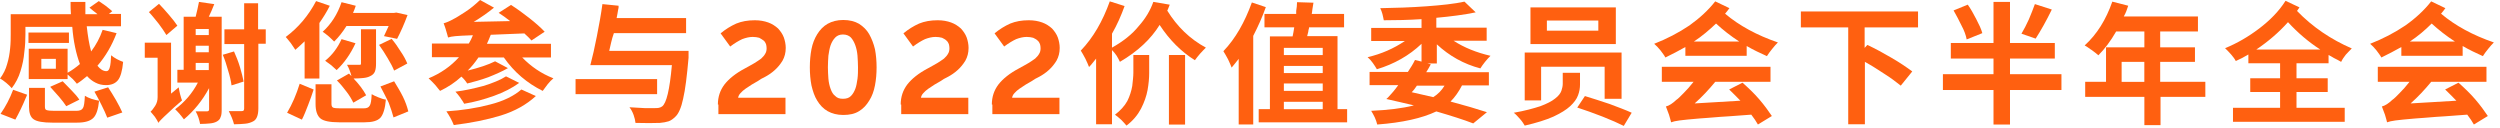 <svg xmlns="http://www.w3.org/2000/svg" width="294" height="15" viewBox="0 0 294 15" fill="none"><g opacity="1" transform="translate(-0 0)  rotate(0 146.638 7.403)"><path id="分组 57" fill-rule="evenodd" style="fill:#FF6010" transform="translate(0 0.129)  rotate(0 7.242 7.145)" opacity="1" d="M1.38 10.24C1.83 9.66 2.19 8.98 2.41 8.24C2.64 7.5 2.8 6.76 2.86 5.99C2.96 5.25 2.99 4.54 2.99 3.93L2.99 3.03L8.5 3.03C8.63 4.73 8.95 6.21 9.4 7.4C8.95 7.79 8.46 8.14 7.95 8.43L7.95 5.6L3.38 5.6L3.38 9.17L7.95 9.17L7.95 8.63C8.14 8.79 8.34 8.98 8.56 9.17C8.79 9.4 8.92 9.59 9.04 9.72C9.46 9.46 9.85 9.14 10.24 8.82C10.52 9.14 10.85 9.4 11.23 9.59C11.59 9.78 12.01 9.88 12.46 9.88C13.1 9.88 13.55 9.69 13.87 9.3C14.16 8.95 14.39 8.21 14.48 7.15C14.26 7.08 14 6.95 13.74 6.82C13.49 6.69 13.26 6.53 13.07 6.37C13.04 7.02 13 7.5 12.91 7.79C12.84 8.08 12.71 8.24 12.52 8.24C12.13 8.24 11.78 8.01 11.46 7.6C12.42 6.5 13.16 5.21 13.71 3.77L12.07 3.38C11.75 4.31 11.3 5.15 10.72 5.92C10.49 5.12 10.33 4.12 10.2 2.96L14.23 2.96L14.23 1.51L12.81 1.51L13.2 1.19C12.97 1 12.75 0.8 12.46 0.58C12.17 0.39 11.88 0.16 11.62 0L10.52 0.77C10.78 1 11.07 1.22 11.36 1.45C11.39 1.48 11.43 1.51 11.46 1.54L10.04 1.54C10.04 1.06 10.04 0.58 10.04 0.1L8.3 0.1C8.3 0.58 8.3 1.06 8.34 1.54L1.26 1.54L1.26 3.86C1.26 4.38 1.26 4.92 1.19 5.57C1.13 6.18 1.03 6.79 0.84 7.4C0.68 8.01 0.39 8.59 0 9.11C0.23 9.21 0.45 9.4 0.74 9.62C1.03 9.85 1.22 10.07 1.38 10.24Z M3.054 11.328C3.094 11.268 3.094 11.228 3.124 11.168C3.154 11.108 3.154 11.068 3.184 11.008L1.544 10.428C1.154 11.458 0.674 12.388 0.064 13.258L1.804 13.938C2.254 13.128 2.674 12.258 3.054 11.328Z M3.347 3.701L3.347 4.921L8.107 4.921L8.107 3.701L3.347 3.701Z M5.472 12.813C5.342 12.773 5.282 12.653 5.282 12.423L5.282 10.203L3.412 10.203L3.412 12.423C3.412 13.133 3.572 13.643 3.962 13.903C4.342 14.163 5.052 14.293 6.152 14.293L9.072 14.293C10.012 14.293 10.622 14.093 10.972 13.743C11.332 13.393 11.552 12.713 11.652 11.713C11.392 11.683 11.072 11.583 10.752 11.493C10.462 11.393 10.172 11.263 9.982 11.133C9.942 11.913 9.882 12.393 9.752 12.583C9.622 12.813 9.362 12.903 8.982 12.903L6.372 12.903C5.922 12.903 5.632 12.873 5.472 12.813Z M6.57 6.791L4.86 6.791L4.86 7.951L6.57 7.951L6.57 6.791Z M5.952 10.14C6.272 10.49 6.602 10.88 6.952 11.26C7.302 11.68 7.592 12.04 7.792 12.36L9.332 11.59C9.112 11.26 8.822 10.91 8.432 10.52L8.402 10.49C8.042 10.11 7.692 9.75 7.372 9.43L5.922 10.07C5.922 10.11 5.922 10.11 5.952 10.14Z M11.944 12.229C12.234 12.809 12.454 13.289 12.614 13.709L14.384 13.098C14.194 12.678 13.964 12.198 13.644 11.649C13.324 11.108 13.034 10.618 12.714 10.139L11.104 10.649C11.394 11.168 11.684 11.678 11.944 12.229Z " /><path id="分组 58" fill-rule="evenodd" style="fill:#FF6010" transform="translate(17.026 0.225)  rotate(0 7.113 7.193)" opacity="1" d="M3.09 10.786L3.09 10.816L3.06 10.816L3.09 10.786L3.09 4.796L0 4.796L0 6.566L1.51 6.566L1.51 11.196C1.51 11.586 1.42 11.906 1.22 12.226C1.03 12.516 0.84 12.776 0.68 12.906C0.8 13.066 1 13.256 1.19 13.516C1.38 13.776 1.51 14.036 1.61 14.226C1.67 14.096 1.8 13.966 1.96 13.806C2.12 13.646 2.38 13.386 2.77 13.036C3.12 12.686 3.67 12.196 4.38 11.586C4.31 11.426 4.25 11.196 4.18 10.946C4.18 10.916 4.15 10.876 4.15 10.846C4.09 10.556 4.02 10.296 3.99 10.046L3.09 10.786Z M3.09 10.786L3.06 10.816L3.09 10.816L3.09 10.786Z M2.863 1.545C2.443 1.065 2.063 0.615 1.673 0.225L0.483 1.195C0.873 1.605 1.253 2.095 1.643 2.575C2.023 3.085 2.313 3.505 2.543 3.895L3.833 2.795C3.573 2.415 3.283 2.025 2.863 1.545Z M3.833 9.49L6.243 9.49C5.573 10.78 4.663 11.81 3.573 12.62C3.733 12.78 3.923 12.97 4.123 13.2C4.153 13.26 4.183 13.29 4.253 13.36C4.413 13.55 4.503 13.68 4.603 13.81C5.763 12.84 6.763 11.62 7.563 10.14L7.563 12.62C7.563 12.78 7.503 12.87 7.303 12.87C7.213 12.87 7.013 12.87 6.793 12.87C6.533 12.87 6.273 12.87 5.983 12.87C6.113 13.1 6.213 13.32 6.313 13.61C6.403 13.9 6.473 14.13 6.503 14.35C6.953 14.35 7.343 14.32 7.663 14.29C7.983 14.26 8.243 14.19 8.463 14.07C8.693 13.94 8.853 13.78 8.913 13.55C9.013 13.36 9.043 13.07 9.043 12.68L9.043 1.77L9.043 1.74L7.533 1.74C7.753 1.26 7.983 0.77 8.173 0.26L6.373 0C6.273 0.55 6.143 1.09 5.983 1.74L4.573 1.74L4.573 7.98L3.833 7.98L3.833 9.49Z M7.527 3.186L5.987 3.186L5.987 3.896L7.527 3.896L7.527 3.186Z M5.987 5.15L5.987 5.92L7.527 5.92L7.527 5.15L5.987 5.15Z M5.987 8.017L7.527 8.017L7.527 7.177L5.987 7.177L5.987 8.017Z M11.203 7.696C11.003 7.016 10.753 6.406 10.493 5.826L9.173 6.216C9.433 6.826 9.623 7.436 9.813 8.116C10.013 8.756 10.143 9.336 10.203 9.816L11.623 9.366C11.523 8.886 11.393 8.306 11.203 7.696Z M10.236 13.611Z M9.366 3.221L9.366 4.961L11.686 4.961L11.686 12.551C11.686 12.651 11.656 12.711 11.616 12.781C11.586 12.811 11.526 12.841 11.396 12.841C11.296 12.841 11.106 12.841 10.816 12.841C10.526 12.841 10.236 12.841 9.876 12.841C10.006 13.071 10.106 13.321 10.236 13.611C10.366 13.901 10.426 14.161 10.496 14.391C11.006 14.391 11.456 14.351 11.816 14.321C12.166 14.291 12.456 14.191 12.716 14.061C13.136 13.871 13.356 13.361 13.356 12.521L13.356 4.921L14.226 4.921L14.226 3.221L13.326 3.221L13.326 0.161L11.686 0.161L11.686 3.221L9.366 3.221Z " /><g opacity="1" transform="translate(33.602 0.129)  rotate(0 7.21 7.129)"><path id="路径 244" fill-rule="evenodd" style="fill:#FF6010" transform="translate(0 0)  rotate(0 2.591 4.57)" opacity="1" d="M3.96,9.11L3.96,2.57C4.41,1.93 4.83,1.26 5.18,0.55L3.57,0C2.67,1.71 1.48,3.12 0,4.22C0.19,4.44 0.39,4.67 0.61,4.96C0.84,5.28 1,5.54 1.13,5.73C1.48,5.44 1.83,5.09 2.22,4.73L2.22,9.14L2.22,9.11L3.96,9.11Z " /><path id="路径 245" fill-rule="evenodd" style="fill:#FF6010" transform="translate(0.161 9.72)  rotate(0 1.561 2.108)" opacity="1" d="M2.48,2.48C2.74,1.83 2.93,1.26 3.12,0.68L1.48,0C1.09,1.26 0.61,2.38 0,3.41L1.74,4.22C2,3.73 2.22,3.15 2.48,2.48Z " /><path id="路径 246" fill-rule="evenodd" style="fill:#FF6010" transform="translate(3.508 9.784)  rotate(0 4.136 2.237)" opacity="1" d="M6.6,1.16C6.57,1.87 6.5,2.32 6.37,2.51C6.24,2.74 6.02,2.83 5.63,2.83L2.93,2.83C2.48,2.83 2.19,2.8 2.06,2.74C1.93,2.67 1.87,2.54 1.87,2.29L1.87,0L0,0L0,2.32C0,3.12 0.19,3.7 0.58,4.02C0.93,4.31 1.67,4.47 2.77,4.47L5.76,4.47C6.66,4.47 7.27,4.31 7.63,3.93C7.95,3.57 8.18,2.86 8.27,1.8C8.01,1.77 7.72,1.67 7.4,1.54C7.08,1.42 6.82,1.29 6.6,1.16Z " /><path id="路径 247" fill-rule="evenodd" style="fill:#FF6010" transform="translate(4.345 0.129)  rotate(0 4.989 2.317)" opacity="1" d="M3.89,0.42L2.22,0C1.74,1.42 1,2.57 0,3.48C0.19,3.6 0.45,3.8 0.71,4.02C0.97,4.25 1.19,4.47 1.35,4.63C1.87,4.12 2.35,3.51 2.8,2.8L7.76,2.8C7.56,3.22 7.4,3.6 7.21,3.99L8.75,4.31C9.17,3.51 9.59,2.57 9.98,1.51L8.66,1.22L8.4,1.26L3.57,1.26C3.7,0.97 3.8,0.71 3.89,0.42Z " /><path id="路径 248" fill-rule="evenodd" style="fill:#FF6010" transform="translate(4.635 4.474)  rotate(0 1.786 1.818)" opacity="1" d="M0,2.54C0.1,2.61 0.23,2.7 0.35,2.8C0.45,2.86 0.58,2.96 0.71,3.06C0.97,3.28 1.19,3.48 1.35,3.64C2.25,2.8 2.99,1.74 3.57,0.48L1.93,0C1.48,1 0.84,1.87 0,2.54Z " /><path id="路径 249" fill-rule="evenodd" style="fill:#FF6010" transform="translate(6.019 3.315)  rotate(0 2.301 4.313)" opacity="1" d="M4.6,0L2.83,0L2.83,3.99C2.83,4.06 2.83,4.12 2.8,4.15C2.77,4.18 2.7,4.18 2.61,4.18C2.48,4.18 2.32,4.18 2.06,4.18C1.8,4.18 1.51,4.18 1.19,4.18C1.42,4.57 1.58,5.02 1.71,5.5C1.67,5.47 1.64,5.44 1.61,5.41C1.54,5.34 1.48,5.28 1.42,5.21L0,6.02C0.39,6.4 0.77,6.86 1.13,7.34C1.48,7.79 1.74,8.24 1.93,8.63L3.44,7.76C3.09,7.11 2.61,6.47 1.96,5.79C2.41,5.79 2.77,5.76 3.09,5.73C3.41,5.7 3.7,5.63 3.93,5.5C4.22,5.37 4.38,5.18 4.47,4.96C4.57,4.7 4.6,4.41 4.6,4.02L4.6,0Z " /><path id="路径 250" fill-rule="evenodd" style="fill:#FF6010" transform="translate(10.975 4.442)  rotate(0 1.658 1.867)" opacity="1" d="M1,2.25C1.35,2.83 1.61,3.32 1.77,3.73L3.32,2.9C3.15,2.48 2.9,2 2.54,1.48C2.22,0.97 1.87,0.45 1.48,0L0,0.71C0.35,1.19 0.68,1.71 1,2.25Z " /><path id="路径 251" fill-rule="evenodd" style="fill:#FF6010" transform="translate(11.136 9.43)  rotate(0 1.641 2.124)" opacity="1" d="M0.97,2.51C1.22,3.19 1.42,3.77 1.54,4.25L3.28,3.54C3.15,3.03 2.96,2.45 2.64,1.8C2.32,1.16 1.96,0.58 1.61,0L0,0.61C0.32,1.22 0.64,1.83 0.97,2.51Z " /></g><g opacity="1" transform="translate(50.403 0)  rotate(0 7.338 7.354)"><path id="路径 252" fill-rule="evenodd" style="fill:#FF6010" transform="translate(0 0)  rotate(0 7.338 5.343)" opacity="1" d="M5.86,6.76L8.85,6.76C10.07,8.5 11.59,9.78 13.42,10.69C13.58,10.46 13.78,10.2 14,9.91C14.23,9.62 14.45,9.4 14.68,9.21C13.26,8.66 12.04,7.82 11.01,6.76L14.39,6.76L14.39,5.15L6.86,5.15C7.02,4.8 7.18,4.44 7.31,4.09L11.26,3.93C11.59,4.22 11.88,4.51 12.1,4.76L13.65,3.73C13.2,3.25 12.58,2.7 11.84,2.12C11.1,1.54 10.4,1.03 9.69,0.58L8.24,1.51C8.69,1.8 9.14,2.12 9.59,2.48L5.31,2.57C6.15,2.06 6.95,1.51 7.69,0.9L6.05,0C5.47,0.55 4.89,1.03 4.28,1.42C3.67,1.8 3.25,2.09 2.96,2.22C2.51,2.48 2.12,2.64 1.77,2.74C1.87,2.96 1.93,3.22 2.03,3.48C2.03,3.51 2.03,3.54 2.06,3.6C2.16,3.96 2.25,4.22 2.29,4.41C2.48,4.35 2.77,4.28 3.15,4.25C3.51,4.22 4.15,4.18 5.02,4.15C5.09,4.15 5.15,4.15 5.21,4.15C5.09,4.47 4.92,4.8 4.73,5.12L0.39,5.12L0.39,6.73L3.57,6.73C2.61,7.79 1.42,8.63 0,9.21C0.23,9.43 0.48,9.66 0.74,9.95C0.8,10.01 0.84,10.07 0.9,10.14C1.06,10.36 1.22,10.52 1.35,10.69C2.29,10.24 3.12,9.69 3.86,9.01C4.15,9.27 4.38,9.56 4.54,9.82C5.34,9.62 6.15,9.4 7.02,9.08C7.85,8.75 8.66,8.4 9.33,8.01L7.82,7.21C6.98,7.63 5.89,7.98 4.6,8.3C5.05,7.85 5.47,7.34 5.86,6.76Z " /><path id="路径 253" fill-rule="evenodd" style="fill:#FF6010" transform="translate(2.092 10.525)  rotate(0 5.262 2.092)" opacity="1" d="M5.12,1.77C3.54,2.19 1.83,2.45 0,2.57C0.16,2.8 0.32,3.06 0.48,3.35C0.64,3.64 0.77,3.93 0.87,4.18C2.9,3.93 4.73,3.57 6.4,3.06C8.08,2.54 9.43,1.77 10.52,0.77L8.82,0C7.92,0.77 6.69,1.38 5.12,1.77Z " /><path id="路径 254" fill-rule="evenodd" style="fill:#FF6010" transform="translate(3.154 8.98)  rotate(0 3.75 1.609)" opacity="1" d="M3.28,1.13C2.19,1.42 1.09,1.67 0,1.8C0.19,2 0.39,2.25 0.58,2.51C0.61,2.54 0.61,2.57 0.64,2.61C0.8,2.83 0.93,3.03 1.03,3.22C2.22,3.03 3.38,2.7 4.54,2.29C5.7,1.87 6.66,1.38 7.5,0.77L5.95,0C5.28,0.42 4.38,0.8 3.28,1.13Z " /></g><g opacity="1" transform="translate(67.686 0.483)  rotate(0 6.646 6.996)"><path id="路径 255" fill-rule="evenodd" style="fill:#FF6010" transform="translate(0 8.819)  rotate(0 4.796 0.885)" opacity="1" d="M0,0L0,1.77L9.59,1.77L9.59,0L0,0Z " /><path id="路径 256" fill-rule="evenodd" style="fill:#FF6010" transform="translate(1.738 0)  rotate(0 5.777 6.996)" opacity="1" d="M8.43,12.04C8.3,12.13 8.18,12.17 8.05,12.2C7.92,12.23 7.76,12.23 7.6,12.23C7.34,12.23 6.92,12.23 6.37,12.23C5.83,12.2 5.25,12.17 4.6,12.13C4.8,12.39 4.96,12.68 5.09,13.04C5.21,13.39 5.28,13.68 5.31,13.97C6.5,14 7.47,14 8.18,13.97C8.56,13.94 8.92,13.87 9.21,13.78C9.49,13.68 9.75,13.49 10.01,13.23C10.36,12.91 10.69,12.2 10.91,11.14C11.17,10.04 11.36,8.46 11.55,6.31C11.55,6.28 11.55,6.24 11.55,6.18C11.55,6.15 11.55,6.12 11.55,6.08C11.55,6.05 11.55,6.02 11.55,5.95C11.55,5.92 11.55,5.86 11.55,5.83C11.55,5.73 11.55,5.66 11.55,5.6L11.55,5.5L2.22,5.5C2.38,4.83 2.51,4.12 2.77,3.41L11.26,3.41L11.26,1.64L3.09,1.64C3.12,1.45 3.15,1.29 3.19,1.13C3.22,0.87 3.28,0.64 3.32,0.42C3.32,0.39 3.32,0.32 3.32,0.29C3.32,0.26 3.32,0.23 3.32,0.19L1.42,0C1.26,1.19 1.03,2.45 0.77,3.77C0.51,5.09 0.26,6.21 0,7.18L1.58,7.18L9.59,7.18C9.33,10.07 8.95,11.68 8.43,12.04Z " /></g><path id="路径 257" fill-rule="evenodd" style="fill:#FF6010" transform="translate(84.423 2.382)  rotate(0 3.991 5.52)" opacity="1" d="M3.25,8.05C3.48,7.89 3.73,7.72 3.99,7.56C4.25,7.4 4.47,7.27 4.7,7.15C4.92,6.98 5.21,6.82 5.6,6.63C5.95,6.44 6.34,6.18 6.69,5.86C7.05,5.54 7.34,5.18 7.6,4.76C7.85,4.31 7.98,3.83 7.98,3.25C7.98,2.83 7.89,2.41 7.76,2.03C7.6,1.61 7.37,1.29 7.08,0.97C6.76,0.68 6.37,0.42 5.92,0.26C5.47,0.1 4.96,0 4.35,0C3.51,0 2.8,0.13 2.16,0.39C1.51,0.68 0.9,1.06 0.32,1.54L1.45,3.09C1.96,2.7 2.45,2.41 2.86,2.22C3.28,2.06 3.7,1.96 4.09,1.96C4.38,1.96 4.63,2 4.86,2.06C5.05,2.16 5.25,2.29 5.37,2.38C5.5,2.48 5.6,2.64 5.66,2.8C5.7,2.93 5.73,3.12 5.73,3.28C5.73,3.51 5.7,3.73 5.57,3.93C5.47,4.12 5.31,4.31 5.09,4.51C4.86,4.67 4.6,4.86 4.28,5.05C3.96,5.25 3.57,5.44 3.19,5.66C2.09,6.24 1.29,6.89 0.77,7.56C0.26,8.24 0,9.01 0,9.91L0.06,9.91L0.06,11.04L7.95,11.04L7.95,9.11L2.38,9.11C2.41,8.92 2.51,8.72 2.67,8.56C2.83,8.37 3.03,8.21 3.25,8.05Z " /><path id="分组 62" fill-rule="evenodd" style="fill:#FF6010" transform="translate(95.237 2.35)  rotate(0 3.927 5.584)" opacity="1" d="M0.87 1.67C0.55 2.19 0.32 2.77 0.19 3.44C0.06 4.12 -5.68434e-14 4.83 -5.68434e-14 5.57C-5.68434e-14 6.31 0.06 7.02 0.19 7.69C0.35 8.37 0.55 8.98 0.87 9.49C1.19 10.01 1.58 10.43 2.09 10.72C2.61 11.01 3.22 11.17 3.93 11.17C4.67 11.17 5.28 11.04 5.79 10.72C6.28 10.43 6.66 10.01 6.98 9.49C7.31 8.98 7.53 8.37 7.66 7.69C7.79 7.02 7.85 6.31 7.85 5.57C7.85 4.83 7.79 4.12 7.66 3.44C7.5 2.77 7.27 2.19 6.98 1.67C6.69 1.16 6.28 0.77 5.79 0.45C5.28 0.16 4.67 0 3.93 0C3.22 0 2.61 0.16 2.09 0.45C1.58 0.74 1.19 1.16 0.87 1.67Z M5.344 8.106C5.474 7.786 5.534 7.366 5.604 6.916C5.664 6.466 5.664 6.016 5.664 5.566C5.664 5.116 5.634 4.666 5.604 4.186C5.564 3.736 5.474 3.316 5.344 2.966C5.214 2.606 5.054 2.316 4.824 2.056C4.604 1.836 4.284 1.706 3.894 1.706C3.504 1.706 3.214 1.836 2.994 2.056C2.764 2.286 2.574 2.606 2.444 2.966C2.314 3.346 2.254 3.736 2.184 4.186C2.154 4.636 2.124 5.116 2.124 5.566C2.124 6.016 2.154 6.466 2.184 6.916C2.224 7.366 2.314 7.756 2.444 8.106C2.574 8.466 2.734 8.756 2.994 8.946C3.214 9.176 3.504 9.266 3.894 9.266C4.284 9.266 4.604 9.176 4.824 8.946C5.054 8.726 5.214 8.436 5.344 8.106Z " /><path id="路径 260" fill-rule="evenodd" style="fill:#FF6010" transform="translate(105.923 2.382)  rotate(0 3.991 5.52)" opacity="1" d="M2.16,0.39C1.51,0.68 0.9,1.06 0.32,1.54L1.45,3.09C1.96,2.7 2.45,2.41 2.86,2.22C3.28,2.06 3.7,1.96 4.09,1.96C4.38,1.96 4.63,2 4.86,2.06C5.05,2.16 5.25,2.25 5.37,2.38C5.5,2.48 5.6,2.64 5.66,2.8C5.7,2.93 5.73,3.12 5.73,3.28C5.73,3.51 5.7,3.73 5.57,3.93C5.47,4.12 5.31,4.31 5.09,4.51C4.86,4.67 4.6,4.86 4.28,5.05C3.96,5.25 3.57,5.44 3.19,5.66C2.09,6.24 1.29,6.89 0.77,7.56C0.26,8.24 0,9.01 0,9.91L0.06,9.91L0.06,11.04L7.95,11.04L7.95,9.11L2.38,9.11C2.41,8.92 2.51,8.72 2.67,8.56C2.83,8.37 3.03,8.21 3.25,8.05C3.48,7.89 3.73,7.72 3.99,7.56C4.25,7.4 4.47,7.27 4.7,7.15C4.92,6.98 5.21,6.82 5.6,6.63C5.95,6.44 6.34,6.18 6.69,5.86C7.05,5.54 7.34,5.18 7.6,4.76C7.85,4.31 7.98,3.83 7.98,3.25C7.98,2.83 7.89,2.41 7.76,2.03C7.6,1.61 7.37,1.29 7.08,0.97C6.76,0.68 6.37,0.42 5.92,0.26C5.47,0.1 4.96,0 4.35,0C3.51,0 2.8,0.13 2.16,0.39Z " /><path id="路径 261" fill-rule="evenodd" style="fill:#FF6010" transform="translate(116.641 2.382)  rotate(0 3.991 5.52)" opacity="1" d="M4.09,1.96C4.38,1.96 4.63,2 4.86,2.06C5.05,2.16 5.25,2.25 5.37,2.38C5.5,2.48 5.6,2.64 5.66,2.8C5.7,2.93 5.73,3.12 5.73,3.28C5.73,3.51 5.7,3.73 5.57,3.93C5.47,4.12 5.31,4.31 5.09,4.51C4.86,4.67 4.6,4.86 4.28,5.05C3.96,5.25 3.57,5.44 3.19,5.66C2.09,6.24 1.29,6.89 0.77,7.56C0.26,8.24 0,9.01 0,9.91L0.06,9.91L0.06,11.04L7.95,11.04L7.95,9.11L2.38,9.11C2.41,8.92 2.51,8.72 2.67,8.56C2.83,8.37 3.03,8.21 3.25,8.05C3.48,7.89 3.73,7.72 3.99,7.56C4.25,7.4 4.47,7.27 4.7,7.15C4.92,6.98 5.21,6.82 5.6,6.63C5.95,6.44 6.34,6.18 6.69,5.86C7.05,5.54 7.34,5.18 7.6,4.76C7.85,4.31 7.98,3.83 7.98,3.25C7.98,2.83 7.89,2.41 7.76,2.03C7.6,1.61 7.37,1.29 7.08,0.97C6.76,0.68 6.37,0.42 5.92,0.26C5.47,0.1 4.96,0 4.35,0C3.51,0 2.8,0.13 2.16,0.39C1.51,0.68 0.9,1.06 0.32,1.54L1.45,3.09C1.96,2.7 2.45,2.41 2.86,2.22C3.28,2.06 3.7,1.96 4.09,1.96Z " /><g opacity="1" transform="translate(127.101 0.161)  rotate(0 7.354 7.306)"><path id="路径 262" fill-rule="evenodd" style="fill:#FF6010" transform="translate(-5.684341886080802e-14 0)  rotate(0 7.354 7.226)" opacity="1" d="M14.03,6.15C14.29,5.86 14.52,5.63 14.71,5.44C12.81,4.41 11.33,2.96 10.17,1.09C10.2,1.03 10.24,0.93 10.27,0.87C10.33,0.71 10.4,0.55 10.46,0.39L8.53,0.06C8.18,1.06 7.6,2.03 6.82,2.9C6.05,3.86 4.99,4.7 3.67,5.44L3.67,3.8C4.28,2.74 4.76,1.64 5.15,0.55L3.41,0C2.57,2.35 1.45,4.28 0,5.79C0.16,6.05 0.35,6.37 0.55,6.76C0.74,7.15 0.87,7.47 0.97,7.72C1.26,7.43 1.51,7.08 1.8,6.73L1.8,14.45L3.67,14.45L3.67,5.73C3.86,5.92 4.06,6.15 4.22,6.4C4.38,6.66 4.51,6.92 4.6,7.11C6.69,5.89 8.24,4.44 9.27,2.77C10.43,4.54 11.81,5.92 13.42,6.92C13.58,6.69 13.78,6.44 14.03,6.15Z " /><path id="路径 263" fill-rule="evenodd" style="fill:#FF6010" transform="translate(4.023 6.308)  rotate(0 2.012 4.152)" opacity="1" d="M2.03,3.64C1.93,4.22 1.74,4.83 1.45,5.41C1.13,5.99 0.64,6.53 0,7.02C0.23,7.18 0.48,7.4 0.74,7.63C1,7.89 1.19,8.11 1.35,8.3C2.12,7.72 2.67,7.05 3.06,6.31C3.44,5.57 3.7,4.83 3.83,4.12C3.96,3.38 4.02,2.74 4.02,2.12L4.02,0L2.16,0L2.16,2.09C2.16,2.54 2.09,3.06 2.03,3.64Z " /><path id="路径 264" fill-rule="evenodd" style="fill:#FF6010" transform="translate(10.364 6.308)  rotate(0 0.949 4.088)" opacity="1" d="M1.9,8.18L1.9,0L0,0L0,8.18L1.9,8.18Z " /></g><path id="分组 64" fill-rule="evenodd" style="fill:#FF6010" transform="translate(143.87 0.257)  rotate(0 7.274 7.193)" opacity="1" d="M0.97 7.692C1.26 7.372 1.51 7.012 1.8 6.662L1.8 14.382L3.51 14.382L3.51 3.962C4.09 2.832 4.6 1.702 4.99 0.582L3.35 0.032C2.51 2.352 1.42 4.282 0 5.762C0.16 6.022 0.35 6.342 0.55 6.722C0.74 7.112 0.87 7.432 0.97 7.692Z M13.392 12.58L13.422 12.58L13.422 3.99L9.852 3.99C9.882 3.83 9.942 3.64 9.982 3.48C9.982 3.38 10.012 3.28 10.042 3.15C10.042 3.12 10.072 3.09 10.072 3.06C10.072 3.03 10.072 2.99 10.072 2.96L14.192 2.96L14.192 1.38L10.392 1.38C10.392 1.29 10.432 1.22 10.432 1.13C10.432 1.03 10.462 0.97 10.462 0.87C10.492 0.61 10.552 0.32 10.592 0.06L8.662 0C8.662 0.32 8.622 0.68 8.562 1.03C8.562 1.06 8.562 1.13 8.562 1.19C8.562 1.26 8.562 1.32 8.562 1.38L4.832 1.38L4.832 2.96L8.332 2.96C8.272 3.35 8.212 3.7 8.142 4.02L5.472 4.02L5.472 12.58L4.152 12.58L4.152 14.13L14.552 14.13L14.552 12.58L13.392 12.58Z M7.113 5.375L7.113 6.215L11.683 6.215L11.683 5.375L7.113 5.375Z M11.683 7.499L7.113 7.499L7.113 8.339L11.683 8.339L11.683 7.499Z M7.113 9.559L7.113 10.429L11.683 10.429L11.683 9.559L7.113 9.559Z M7.113 12.586L11.683 12.586L11.683 11.716L7.113 11.716L7.113 12.586Z " /><path id="分组 65" fill-rule="evenodd" style="fill:#FF6010" transform="translate(160.832 0.193)  rotate(0 7.226 7.226)" opacity="1" d="M9.75 11.75C10.27 11.23 10.72 10.59 11.1 9.85L14.26 9.85L14.26 8.3L6.89 8.3C7.08 7.98 7.27 7.69 7.43 7.37L7.02 7.27L8.14 7.27L8.14 5.02C9.59 6.37 11.3 7.34 13.26 7.85C13.39 7.63 13.58 7.37 13.81 7.08C14.03 6.79 14.26 6.57 14.45 6.37C12.81 5.99 11.36 5.41 10.11 4.6L14 4.6L14 3.06L8.08 3.06L8.08 1.9C9.82 1.74 11.36 1.54 12.71 1.26L11.39 0C10.2 0.26 8.69 0.42 6.89 0.55C5.09 0.68 3.28 0.74 1.48 0.77C1.58 0.97 1.67 1.19 1.74 1.45C1.8 1.74 1.87 1.96 1.9 2.19C3.32 2.19 4.8 2.16 6.34 2.06L6.34 3.09L0.42 3.09L0.42 4.63L4.38 4.63C3.09 5.5 1.64 6.15 -5.68434e-14 6.53C0.23 6.73 0.42 6.95 0.61 7.21C0.8 7.5 0.97 7.72 1.09 7.95C3.12 7.34 4.89 6.34 6.34 4.96L6.34 7.05L5.57 6.86C5.34 7.34 5.05 7.79 4.73 8.27L0.23 8.27L0.23 9.82L3.6 9.82C3.22 10.36 2.8 10.85 2.41 11.26L2.19 11.46L2.22 11.46L2.25 11.46C3.35 11.72 4.41 11.94 5.44 12.2C4.09 12.55 2.41 12.75 0.42 12.84C0.55 13.07 0.71 13.32 0.84 13.61C0.97 13.9 1.06 14.16 1.13 14.45C4.09 14.23 6.4 13.71 8.08 12.91C9.82 13.42 11.26 13.87 12.42 14.32L14.03 13C12.87 12.62 11.43 12.2 9.75 11.75Z M5.792 9.881C5.602 10.171 5.412 10.431 5.182 10.651C6.052 10.851 6.892 11.041 7.722 11.231C8.272 10.881 8.722 10.431 9.042 9.881L5.792 9.881Z " /><path id="分组 66" fill-rule="evenodd" style="fill:#FF6010" transform="translate(178.019 0.869)  rotate(0 6.936 6.968)" opacity="1" d="M5.6 9.812C5.5 10.102 5.25 10.432 4.86 10.722C4.47 11.042 3.89 11.332 3.12 11.622C2.35 11.872 1.32 12.162 0 12.392C0.26 12.582 0.48 12.842 0.74 13.132C1 13.422 1.16 13.682 1.29 13.902C2.67 13.582 3.8 13.232 4.67 12.842C5.5 12.452 6.18 12.042 6.63 11.622C7.08 11.202 7.4 10.782 7.56 10.332C7.72 9.912 7.79 9.492 7.79 9.072L7.79 7.692L5.79 7.692L5.76 7.692L5.76 8.982C5.76 9.232 5.7 9.522 5.6 9.812Z M1.287 10.941L3.217 10.941L3.217 6.981L10.687 6.981L10.687 10.751L12.677 10.751L12.677 5.311L1.317 5.311L1.287 5.311L1.287 10.941Z M1.963 4.31L12.003 4.31L12.003 0L1.963 0L1.963 4.31Z M3.894 2.735L9.944 2.735L9.944 1.545L3.894 1.545L3.894 2.735Z M10.427 12.838C11.487 13.258 12.297 13.618 12.937 13.938L13.867 12.388C13.167 12.068 12.297 11.748 11.267 11.358C10.207 11.008 9.237 10.688 8.367 10.428L7.467 11.778C8.367 12.068 9.367 12.428 10.427 12.838Z " /><path id="分组 67" fill-rule="evenodd" style="fill:#FF6010" transform="translate(194.53 0.161)  rotate(0 7.274 7.242)" opacity="1" d="M8.34 1.45C8.53 1.22 8.69 1.03 8.85 0.8L7.18 0C6.4 1 5.37 1.96 4.15 2.83C2.86 3.7 1.48 4.41 0 4.99C0.23 5.18 0.48 5.44 0.74 5.76C0.97 6.08 1.19 6.34 1.32 6.6C2.12 6.21 2.93 5.79 3.67 5.37L3.67 6.4L10.88 6.4L10.88 5.25C11.65 5.7 12.46 6.08 13.26 6.44C13.42 6.18 13.61 5.92 13.87 5.6C14.13 5.28 14.35 5.02 14.55 4.83C12.1 3.99 10.01 2.86 8.34 1.45Z M10.071 13.422C10.491 13.392 10.941 13.352 11.421 13.322C11.751 13.742 12.001 14.132 12.201 14.482L13.841 13.482C13.451 12.902 12.971 12.232 12.361 11.522C11.751 10.812 11.071 10.172 10.391 9.562L8.821 10.362C9.271 10.782 9.691 11.232 10.141 11.682L4.761 12.002C5.631 11.232 6.441 10.362 7.181 9.462L13.681 9.462L13.681 7.692L0.901 7.692L0.901 9.462L4.631 9.462C4.221 9.982 3.831 10.432 3.441 10.812C3.091 11.172 2.801 11.462 2.611 11.582C2.161 12.002 1.771 12.262 1.381 12.362C1.481 12.612 1.611 12.942 1.741 13.322C1.871 13.712 1.931 14.002 1.991 14.222C2.221 14.132 2.541 14.062 2.991 14.002C3.441 13.932 4.221 13.872 5.311 13.772C5.951 13.712 6.761 13.682 7.761 13.582C8.431 13.552 9.201 13.482 10.071 13.422Z M10.007 4.727C8.977 4.057 8.077 3.347 7.277 2.607C6.467 3.377 5.637 4.087 4.667 4.727L10.007 4.727Z " /><path id="路径 281" fill-rule="evenodd" style="fill:#FF6010" transform="translate(211.781 1.352)  rotate(0 6.888 6.63)" opacity="1" d="M5.57,1.87L5.57,13.26L7.53,13.26L7.53,5.92C8.34,6.37 9.11,6.86 9.88,7.37C10.65,7.85 11.26,8.34 11.75,8.72L13.1,7.05C12.46,6.57 11.65,6.02 10.65,5.44C9.66,4.86 8.72,4.35 7.82,3.93L7.5,4.28L7.5,1.87L13.71,1.87L13.78,1.87L13.78,0L0,0L0,1.87L5.57,1.87Z " /><g opacity="1" transform="translate(228.486 0.225)  rotate(0 6.968 7.21)"><path id="路径 282" fill-rule="evenodd" style="fill:#FF6010" transform="translate(0 0)  rotate(0 6.968 7.21)" opacity="1" d="M7.89,0L5.95,0L5.95,4.83L0.93,4.83L0.93,6.66L5.95,6.66L5.95,8.5L0,8.5L0,10.36L5.95,10.36L5.95,14.42L7.89,14.42L7.89,10.36L13.94,10.36L13.94,8.5L7.89,8.5L7.89,6.66L13.16,6.66L13.16,4.83L7.89,4.83L7.89,0Z " /><path id="路径 283" fill-rule="evenodd" style="fill:#FF6010" transform="translate(1.255 0.322)  rotate(0 1.69 2.044)" opacity="1" d="M2.67,1.71C2.35,1.09 2.03,0.51 1.67,0L0,0.68C0.32,1.26 0.64,1.83 0.93,2.45C1.26,3.06 1.45,3.6 1.54,4.09L3.38,3.35C3.25,2.86 2.99,2.32 2.67,1.71Z " /><path id="路径 284" fill-rule="evenodd" style="fill:#FF6010" transform="translate(9.237 0.257)  rotate(0 1.786 2.028)" opacity="1" d="M0.87,1.8C0.58,2.45 0.29,2.99 0,3.48L1.67,4.06C2.29,3.09 2.93,1.96 3.57,0.64L1.58,0C1.38,0.58 1.13,1.16 0.87,1.8Z " /></g><path id="分组 69" fill-rule="evenodd" style="fill:#FF6010" transform="translate(245.158 0.193)  rotate(0 7.097 7.258)" opacity="1" d="M2.51 9.43L0.06 9.43L0.06 11.2L7.02 11.2L7.02 14.52L8.92 14.52L8.92 11.2L14.19 11.2L14.19 9.43L8.88 9.43L8.88 7.08L12.97 7.08L12.97 5.37L8.88 5.37L8.88 3.51L13.32 3.51L13.32 1.74L4.6 1.74C4.83 1.35 4.99 0.9 5.12 0.48L3.25 0C2.51 2.12 1.45 3.83 0 5.15C0.23 5.28 0.48 5.44 0.77 5.66C0.8 5.66 0.8 5.66 0.84 5.7C1.16 5.92 1.42 6.15 1.61 6.31C2.35 5.57 3.06 4.63 3.7 3.51L7.02 3.51L7.02 5.37L2.51 5.37L2.51 9.43Z M7.015 9.431L7.015 7.081L4.345 7.081L4.345 9.431L7.015 9.431Z " /><path id="分组 70" fill-rule="evenodd" style="fill:#FF6010" transform="translate(261.669 0.097)  rotate(0 7.451 7.113)" opacity="1" d="M8.4 12.58L8.4 10.72L12.07 10.72L12.07 9.11L8.4 9.11L8.4 7.34L12.2 7.34L12.17 7.34L12.17 6.37C12.39 6.47 12.58 6.6 12.81 6.73C13.1 6.86 13.36 7.02 13.65 7.18C13.78 6.89 13.97 6.63 14.19 6.34C14.45 6.05 14.68 5.83 14.9 5.6C12.46 4.54 10.3 3.09 8.46 1.19C8.56 1.03 8.66 0.9 8.75 0.77L7.11 0C6.34 1.22 5.28 2.29 4.02 3.25C2.74 4.22 1.42 4.99 0 5.57C0.23 5.79 0.48 6.05 0.71 6.31C0.93 6.57 1.13 6.82 1.26 7.08C1.77 6.86 2.25 6.6 2.74 6.31L2.74 7.34L6.47 7.34L6.47 9.11L2.96 9.11L2.96 10.72L6.47 10.72L6.47 12.58L0.93 12.58L0.93 14.23L14.07 14.23L14.07 12.58L8.4 12.58Z M11.199 5.73C9.849 4.86 8.589 3.8 7.399 2.51C6.309 3.73 5.049 4.8 3.669 5.73L11.199 5.73Z " /><path id="分组 71" fill-rule="evenodd" style="fill:#FF6010" transform="translate(278.728 0.161)  rotate(0 7.274 7.242)" opacity="1" d="M10.88 6.4L10.88 5.25C11.65 5.7 12.46 6.08 13.26 6.44C13.42 6.18 13.61 5.92 13.87 5.6C14.13 5.28 14.35 5.02 14.55 4.83C12.1 3.99 10.01 2.86 8.34 1.45C8.53 1.22 8.69 1.03 8.85 0.8L7.18 0C6.4 1 5.38 1.96 4.15 2.83C2.86 3.7 1.48 4.41 0 4.99C0.23 5.18 0.48 5.44 0.74 5.76C0.97 6.08 1.19 6.34 1.32 6.6C2.12 6.21 2.93 5.79 3.67 5.37L3.67 6.4L10.88 6.4Z M12.361 11.522C11.751 10.812 11.071 10.172 10.391 9.562L8.821 10.362C9.271 10.782 9.691 11.232 10.141 11.682L4.761 12.002C5.631 11.232 6.441 10.362 7.181 9.462L13.681 9.462L13.681 7.692L0.901 7.692L0.901 9.462L4.631 9.462C4.221 9.982 3.831 10.432 3.441 10.812C3.091 11.172 2.801 11.462 2.611 11.582C2.161 12.002 1.771 12.262 1.381 12.362C1.481 12.612 1.611 12.942 1.741 13.322C1.871 13.712 1.931 14.002 1.991 14.222C2.221 14.132 2.541 14.062 2.991 14.002C3.441 13.932 4.221 13.872 5.311 13.772C5.951 13.712 6.761 13.682 7.761 13.582C8.431 13.552 9.201 13.482 10.071 13.422C10.491 13.392 10.941 13.352 11.421 13.322C11.751 13.742 12.001 14.132 12.201 14.482L13.841 13.482C13.451 12.902 12.971 12.232 12.361 11.522Z M9.977 4.727C8.947 4.057 8.047 3.347 7.237 2.607C6.467 3.377 5.637 4.087 4.667 4.727L9.977 4.727Z " /></g></svg>
